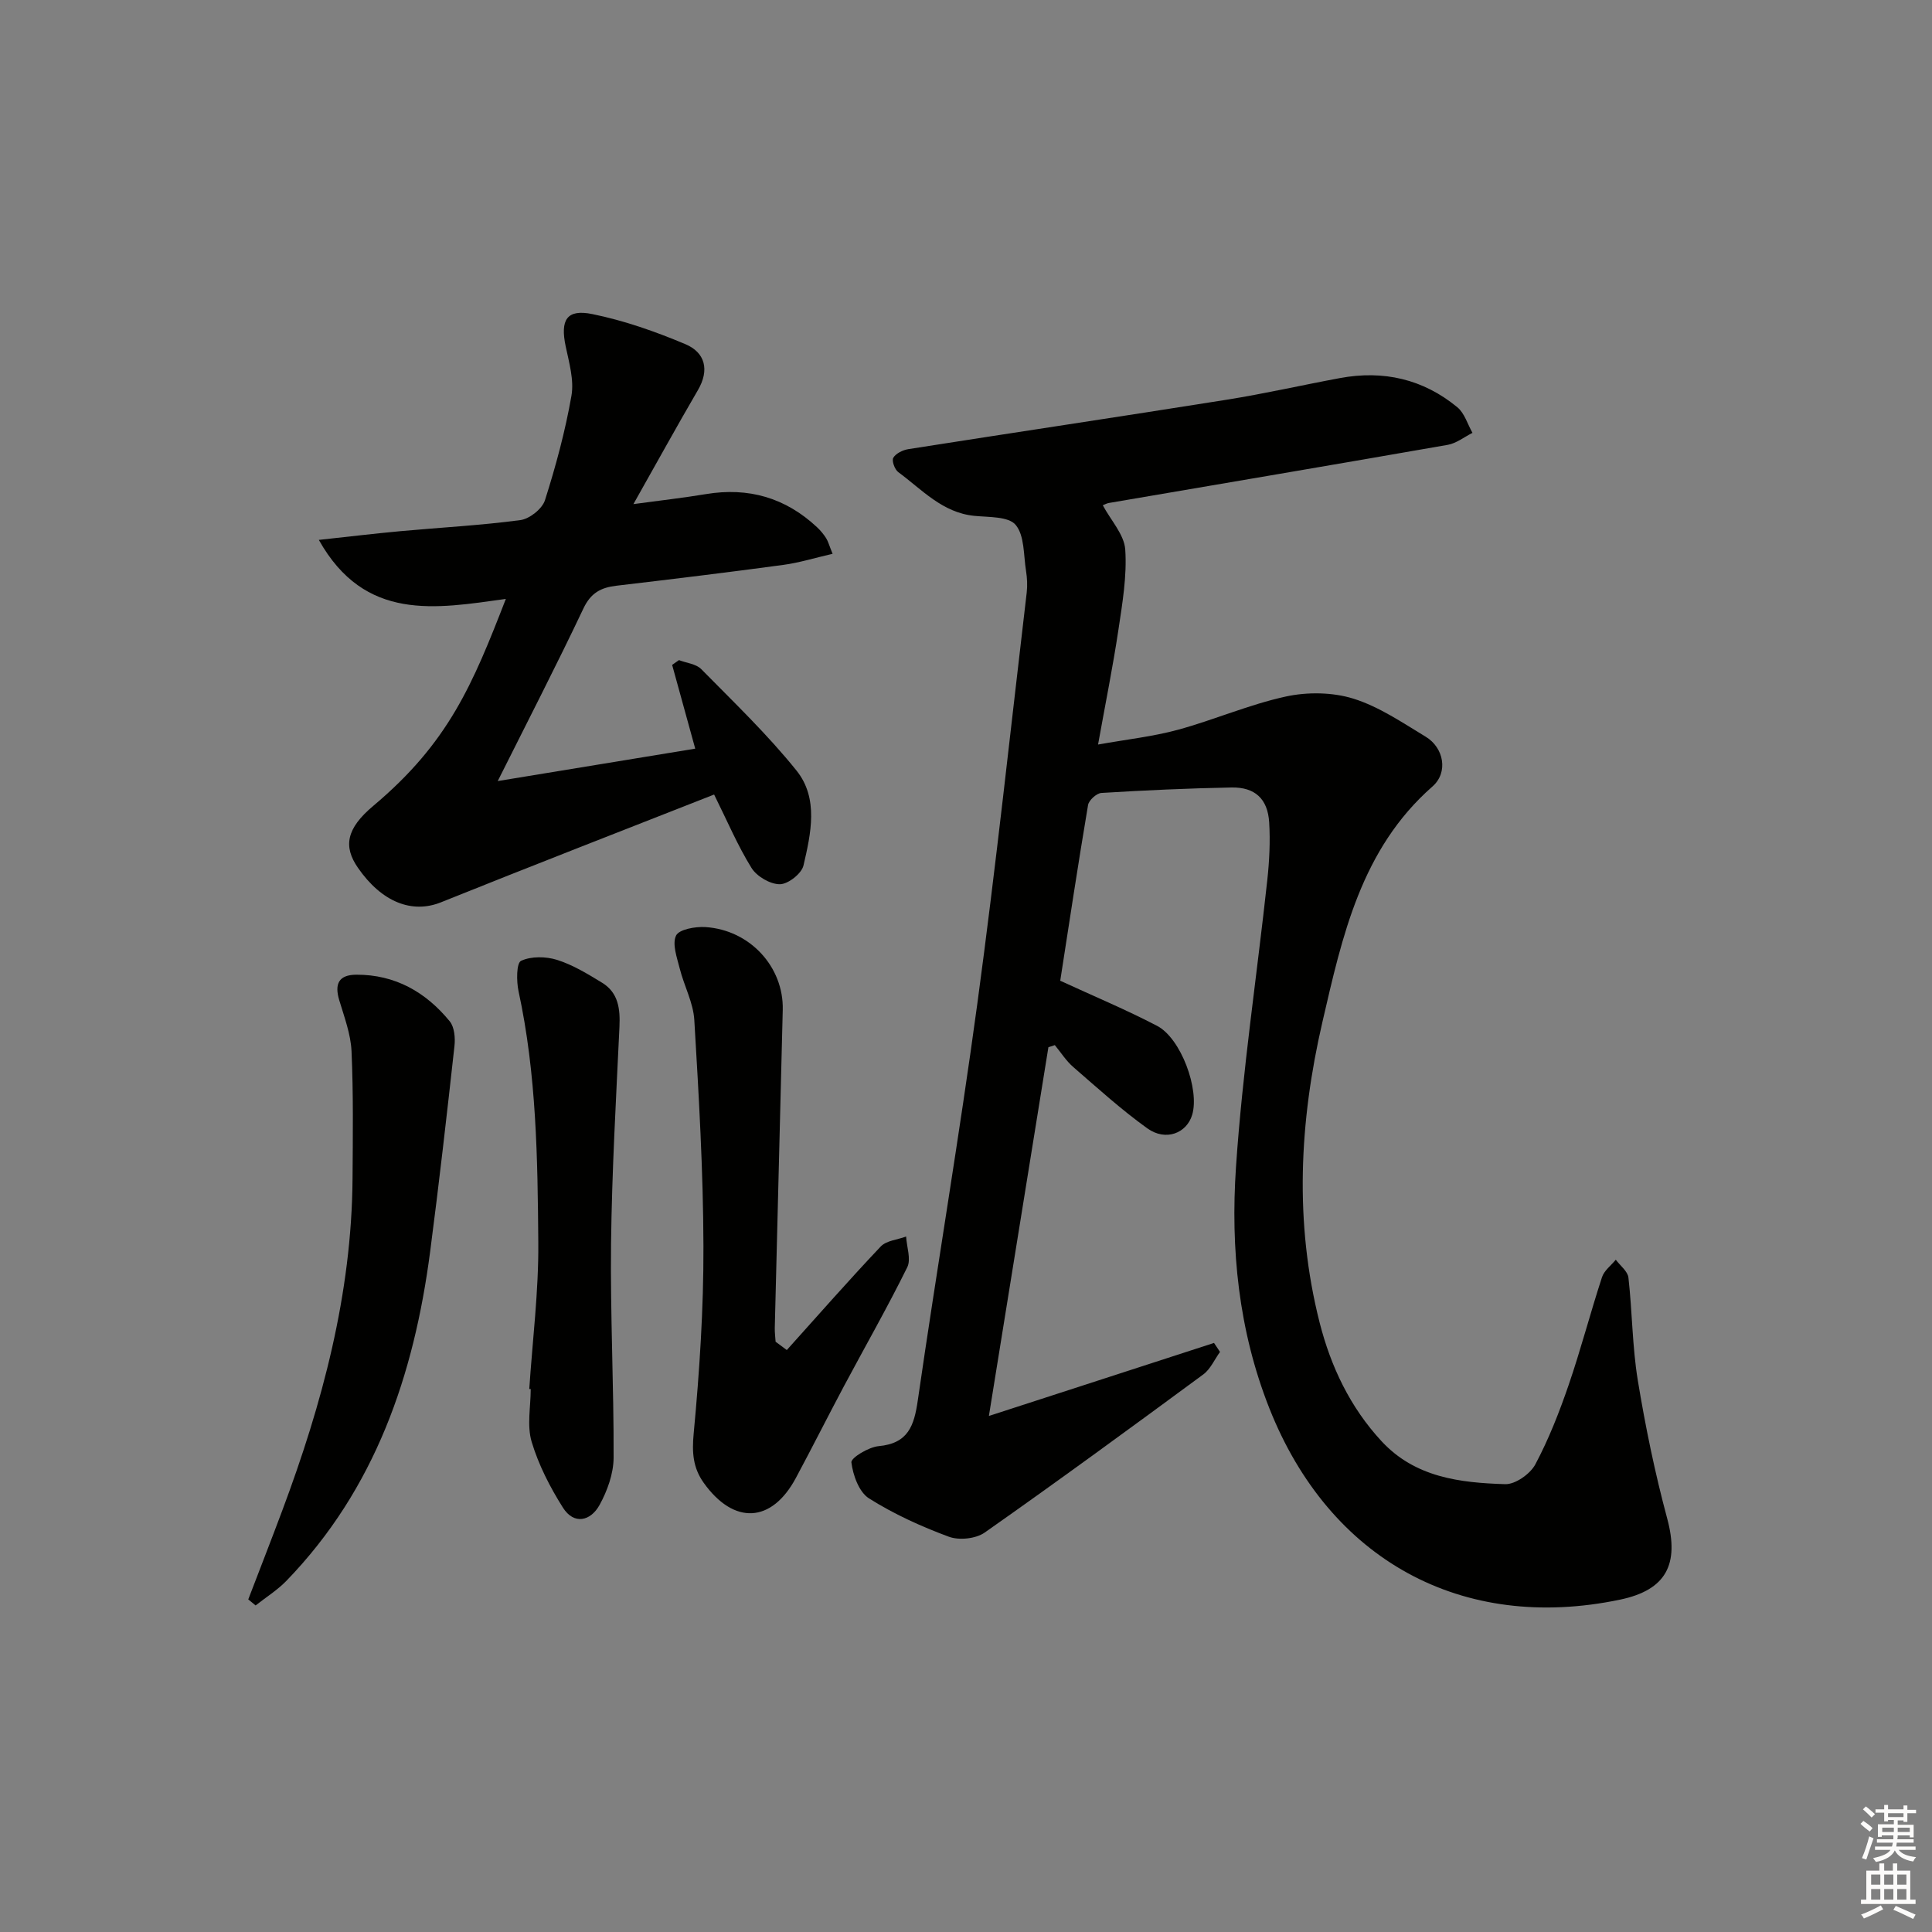 <svg enable-background="new 0 0 400 400" viewBox="0 0 400 400" xmlns="http://www.w3.org/2000/svg"><rect x="0" y="0" width="400" height="400" fill="#808080" stroke="none"/><g fill="#010100"><path d="m219.51 203.05c6.96 3.21 13.65 6 20.05 9.34 4.96 2.59 8.81 13.15 7.28 18.38-1.13 3.87-5.49 5.57-9.29 2.85-5.38-3.86-10.32-8.35-15.34-12.7-1.48-1.28-2.56-3.01-3.82-4.54-.44.15-.89.29-1.33.44-4.07 25.21-8.14 50.41-12.32 76.34 16.05-5.2 31.33-10.16 46.61-15.12.41.62.83 1.24 1.24 1.86-1.14 1.57-1.97 3.55-3.45 4.65-15 11.05-30.03 22.05-45.27 32.75-1.84 1.29-5.3 1.65-7.43.86-5.72-2.12-11.39-4.69-16.53-7.94-2.06-1.3-3.31-4.79-3.64-7.45-.12-.93 3.56-3.17 5.64-3.36 6.12-.56 7.35-4.22 8.11-9.48 3.96-27.43 8.62-54.77 12.34-82.24 3.83-28.28 6.87-56.66 10.21-85.01.17-1.47.09-3.02-.14-4.48-.53-3.27-.29-7.3-2.15-9.53-1.49-1.78-5.59-1.57-8.57-1.87-6.64-.67-10.84-5.46-15.73-9.05-.74-.54-1.4-2.38-1.03-2.98.54-.9 1.97-1.6 3.11-1.78 21.94-3.45 43.94-6.73 65.9-10.23 7.86-1.25 15.63-3.03 23.45-4.48 9-1.68 17.24.2 24.32 6.04 1.49 1.23 2.11 3.5 3.13 5.3-1.7.85-3.32 2.16-5.12 2.48-23.38 4.09-46.79 8.04-70.18 12.04-.43.07-.84.32-1.24.47 1.68 3.14 4.44 6.07 4.65 9.17.37 5.48-.59 11.1-1.41 16.59-1.15 7.67-2.69 15.27-4.22 23.78 5.96-1.07 11.37-1.65 16.54-3.06 7.51-2.05 14.75-5.23 22.33-6.88 4.46-.97 9.67-.91 14 .44 5.29 1.65 10.12 4.95 14.95 7.87 3.76 2.26 4.76 7.38 1.41 10.32-14.79 12.98-18.67 31.02-22.78 48.76-4.77 20.61-5.84 41.51-.57 62.25 2.31 9.07 6.3 17.5 12.8 24.52 6.96 7.53 16.25 8.62 25.61 8.91 2.09.07 5.18-2.11 6.24-4.09 2.78-5.23 4.97-10.82 6.9-16.44 2.53-7.37 4.49-14.93 6.91-22.33.45-1.37 1.88-2.42 2.85-3.61.91 1.23 2.47 2.39 2.62 3.71.8 7.08.79 14.27 1.94 21.27 1.58 9.62 3.56 19.21 6.09 28.62 2.54 9.46-.2 14.78-9.77 16.78-32.71 6.84-60.16-8.21-72.6-39.61-6.39-16.14-8.06-33.04-6.91-50 1.34-19.84 4.33-39.58 6.48-59.37.43-3.96.63-7.99.39-11.95-.3-4.87-2.94-7.31-7.81-7.22-8.98.17-17.96.58-26.92 1.13-1 .06-2.6 1.5-2.77 2.5-2.07 12.26-3.92 24.54-5.76 36.38z"/><path d="m172.38 114.66c-3.63.83-6.86 1.84-10.17 2.29-11.52 1.56-23.06 2.96-34.61 4.32-3.19.38-5.28 1.48-6.8 4.69-5.54 11.69-11.47 23.2-17.75 35.75 14.28-2.34 27.57-4.52 40.89-6.71-1.68-6.11-3.23-11.72-4.78-17.34.47-.33.94-.66 1.41-.99 1.56.6 3.54.78 4.61 1.86 6.74 6.85 13.73 13.54 19.73 21.01 4.62 5.76 2.98 13.05 1.44 19.66-.39 1.67-3.19 3.87-4.89 3.87-2.01.01-4.79-1.62-5.88-3.39-2.87-4.63-5.01-9.71-7.73-15.18-19.02 7.48-37.84 14.79-56.57 22.32-5.94 2.38-12.21.01-17.17-7.15-3.06-4.41-2.43-8.12 3.17-12.82 15.62-13.12 20.57-25.13 27.45-42.85-14.48 2-29.18 4.8-38.72-12.22 6.25-.68 11.58-1.32 16.92-1.81 8.27-.76 16.58-1.19 24.81-2.29 1.9-.25 4.52-2.33 5.09-4.12 2.25-7.08 4.2-14.3 5.48-21.61.57-3.25-.48-6.86-1.19-10.23-1.15-5.47.18-7.79 5.53-6.69 6.58 1.34 13.05 3.61 19.26 6.23 4.07 1.72 5.04 5.31 2.58 9.52-4.34 7.43-8.48 14.97-13.35 23.59 5.74-.78 10.39-1.3 15.01-2.07 8.8-1.46 16.46.74 22.98 6.83.72.67 1.38 1.46 1.91 2.29.42.67.62 1.48 1.34 3.24z"/><path d="m162.9 279.51c6.45-7.17 12.81-14.43 19.44-21.43 1.17-1.24 3.47-1.4 5.26-2.07.12 2.14 1.06 4.69.24 6.36-4.12 8.34-8.74 16.43-13.12 24.64-3.36 6.31-6.57 12.7-9.95 19-5.02 9.35-12.82 9.73-19.07 1-2.22-3.11-2.46-6.27-2.08-10.23 1.21-12.87 2.06-25.84 2.02-38.76-.04-15.61-.96-31.24-1.89-46.83-.21-3.6-2.12-7.08-3.02-10.67-.57-2.27-1.6-5.07-.76-6.82.62-1.29 3.99-1.89 6.06-1.76 9.24.58 16.25 8.26 16.03 17.15-.55 21.95-1.11 43.89-1.65 65.84-.02.95.11 1.91.17 2.86.78.56 1.55 1.14 2.32 1.72z"/><path d="m51.4 331.14c2.35-6.13 4.74-12.25 7.04-18.4 8.3-22.18 14.38-44.84 14.55-68.74.06-8.78.18-17.58-.21-26.35-.16-3.55-1.5-7.09-2.54-10.56-1.01-3.36-.14-5.27 3.53-5.29 8.04-.03 14.39 3.6 19.34 9.65.98 1.2 1.17 3.45.98 5.14-1.57 14.18-3.18 28.37-5.03 42.52-3.34 25.57-11.36 49.16-29.75 68.17-1.88 1.94-4.25 3.42-6.39 5.11-.51-.41-1.02-.83-1.52-1.25z"/><path d="m109.58 287.58c.67-10.1 1.95-20.21 1.87-30.31-.14-17.41-.37-34.87-4.09-52.04-.45-2.07-.45-5.84.52-6.3 2.1-.98 5.16-.92 7.48-.19 3.27 1.04 6.33 2.91 9.29 4.72 3.41 2.08 3.77 5.46 3.6 9.17-.7 14.93-1.56 29.87-1.74 44.81-.17 14.79.59 29.59.53 44.39-.02 3.28-1.3 6.84-2.91 9.76-1.84 3.34-5.29 4.17-7.58.55-2.68-4.24-5.05-8.86-6.48-13.64-1-3.36-.19-7.25-.19-10.91-.1 0-.2 0-.3-.01z"/></g><path d="m385.2 377.6.6-.6c.6.4 1.3.9 1.9 1.5l-.6.7c-.8-.6-1.4-1.1-1.9-1.6zm.3 7.1c.6-1.4 1.1-2.9 1.5-4.5.3.1.6.3.9.4-.5 1.4-1 2.9-1.5 4.4zm.2-10.1.6-.6c.7.5 1.3 1.1 1.9 1.6l-.7.7c-.6-.6-1.2-1.2-1.8-1.7zm8.4-.8h.8v.9h1.8v.7h-1.8v1.8h-.8v-.3h-1.2v.9h3.3v2.6h-.8v-.4h-2.5c0 .3 0 .6-.1.8h3.4v.7h-3.5c0 .3-.1.6-.1.8h4v.7h-3.5c.7.9 1.9 1.3 3.6 1.5-.2.2-.4.5-.6.9-1.9-.3-3.2-1.1-3.8-2.3-.5 1.1-1.8 2-3.9 2.4-.2-.3-.4-.5-.6-.8 1.9-.4 3.1-.9 3.6-1.7h-3.2v-.7h3.5c.1-.2.1-.5.2-.8h-3.3v-.7h3.4c0-.2 0-.5 0-.8h-2.4v.3h-.8v-2.6h3.3v-.9h-1.2v.3h-.8v-1.8h-1.8v-.7h1.8v-.9h.8v.9h3.2zm-4.4 5.5h2.4c0-.3 0-.6 0-.9h-2.4zm1.2-3.1h3.2v-.8h-3.2zm4.4 2.2h-2.4v.9h2.5v-.9z" fill="#fcfbfa"/><path d="m389.2 385.8h.9v1.5h1.8v-1.5h.9v1.5h2.7v6h1.1v.9h-11.3v-.9h1.1v-6h2.7v-1.5zm.2 8.7.5.8c-1.2.6-2.5 1.3-4 1.9-.2-.3-.3-.6-.6-.8 1.6-.6 3-1.3 4.1-1.9zm-2-4.3h1.9v-2.1h-1.9zm0 3.1h1.9v-2.2h-1.9zm2.7-3.1h1.9v-2.1h-1.9zm0 3.1h1.9v-2.2h-1.9zm2.4 1.3c1.4.6 2.7 1.2 4.1 1.8l-.5.9c-1.5-.7-2.8-1.4-4.1-1.9zm2.2-6.5h-1.9v2.1h1.9zm-1.9 5.2h1.9v-2.2h-1.9z" fill="#fcfbfa"/></svg>